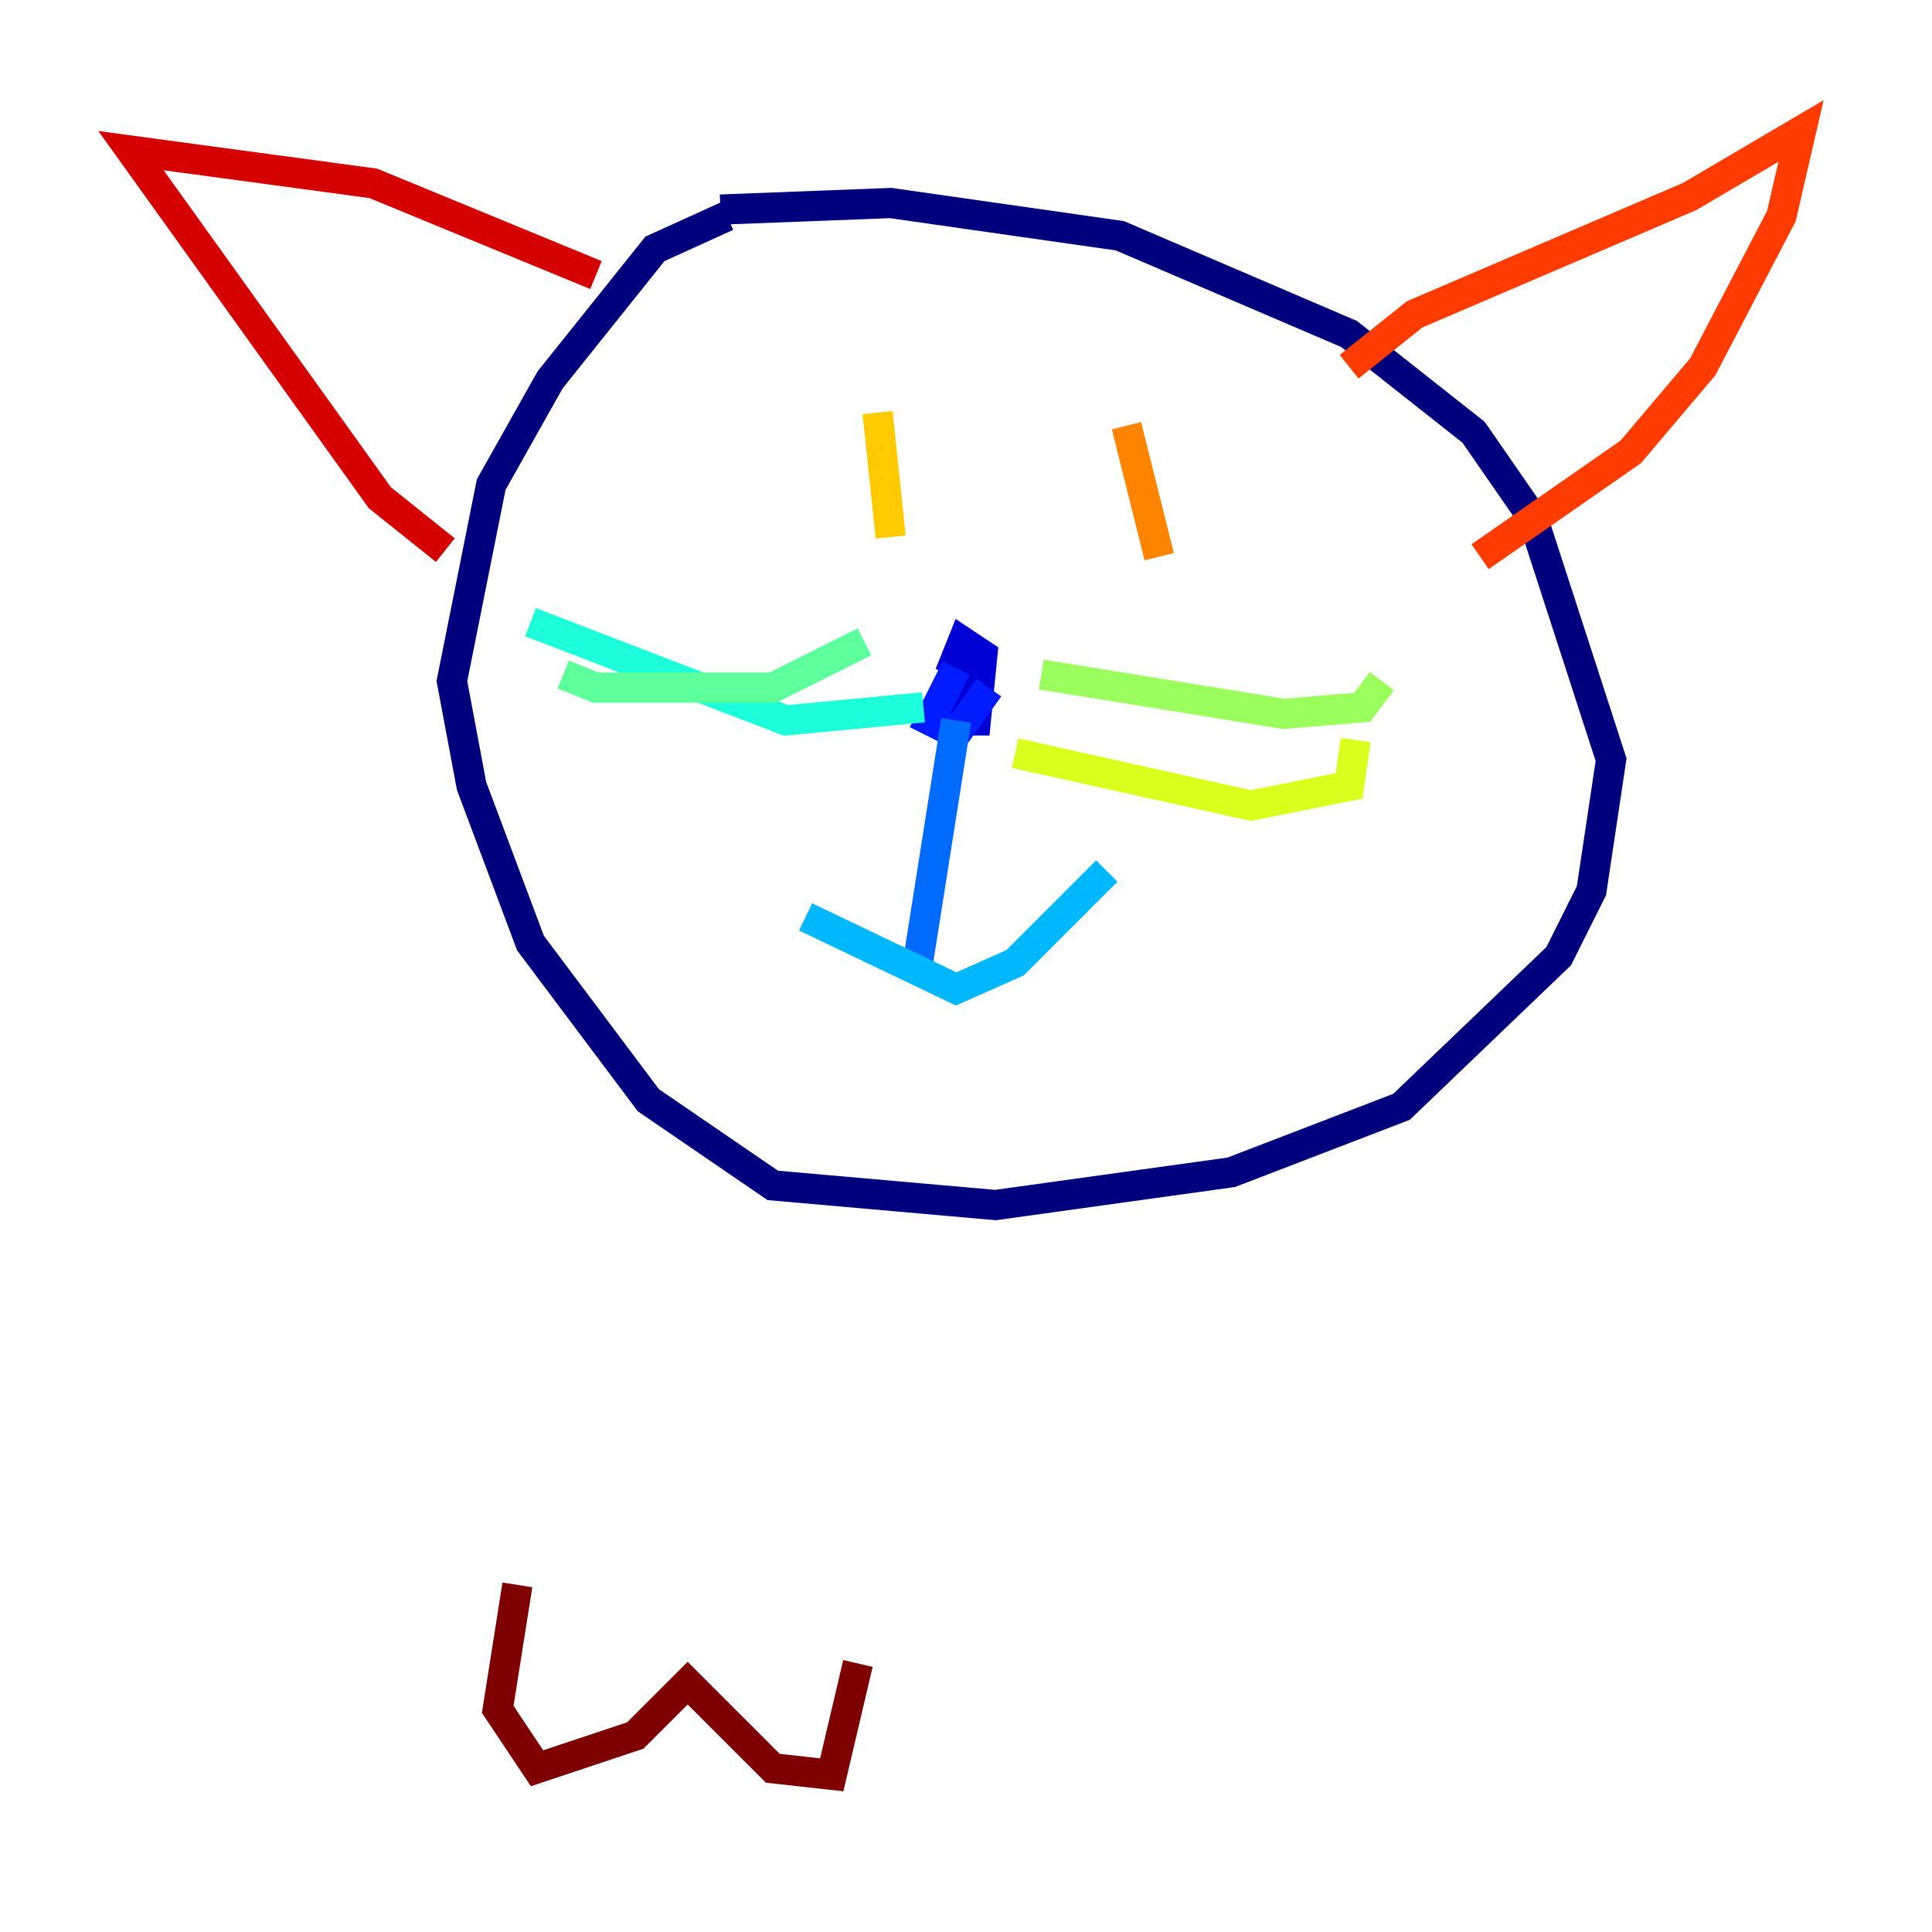 <?xml version="1.0" encoding="utf-8" ?>
<svg baseProfile="tiny" height="128" version="1.2" viewBox="0,0,128,128" width="128" xmlns="http://www.w3.org/2000/svg" xmlns:ev="http://www.w3.org/2001/xml-events" xmlns:xlink="http://www.w3.org/1999/xlink"><defs /><polyline fill="none" points="48.163,14.319 43.39,16.488 36.447,25.166 32.542,32.108 29.939,45.125 31.241,52.068 35.146,62.481 42.956,72.895 51.2,78.536 65.953,79.837 81.573,77.668 92.854,73.329 103.268,63.349 105.437,59.01 106.739,50.332 101.532,34.278 97.627,28.637 89.383,22.129 74.197,15.62 59.01,13.451 47.729,13.885" stroke="#00007f" stroke-width="2" /><polyline fill="none" points="64.217,44.258 63.349,47.729 64.651,47.729 65.085,43.39 63.783,42.522 62.915,44.691" stroke="#0000d5" stroke-width="2" /><polyline fill="none" points="63.349,44.258 61.614,47.729 63.349,48.597 65.519,45.559" stroke="#001cff" stroke-width="2" /><polyline fill="none" points="63.349,47.729 60.746,64.217" stroke="#006cff" stroke-width="2" /><polyline fill="none" points="53.37,60.746 63.349,65.519 67.254,63.783 73.329,57.709" stroke="#00b8ff" stroke-width="2" /><polyline fill="none" points="61.18,46.861 52.068,47.729 35.146,41.22" stroke="#1cffda" stroke-width="2" /><polyline fill="none" points="57.275,42.522 51.2,45.559 39.485,45.559 37.315,44.691" stroke="#5cff9a" stroke-width="2" /><polyline fill="none" points="68.99,44.691 85.044,47.295 90.251,46.861 91.552,45.125" stroke="#9aff5c" stroke-width="2" /><polyline fill="none" points="67.254,49.898 82.875,53.37 89.383,52.068 89.817,49.031" stroke="#daff1c" stroke-width="2" /><polyline fill="none" points="58.142,27.336 59.01,35.58" stroke="#ffcb00" stroke-width="2" /><polyline fill="none" points="74.63,28.203 76.8,36.881" stroke="#ff8500" stroke-width="2" /><polyline fill="none" points="89.383,24.298 93.722,20.827 111.946,13.017 119.322,8.678 118.02,14.319 112.814,24.298 108.041,29.939 98.061,36.881" stroke="#ff3b00" stroke-width="2" /><polyline fill="none" points="39.485,18.224 24.732,12.149 8.678,9.98 25.166,32.976 29.505,36.447" stroke="#d50000" stroke-width="2" /><polyline fill="none" points="34.278,105.003 32.976,113.248 35.58,117.153 42.088,114.983 45.559,111.512 51.2,117.153 55.105,117.586 56.841,110.21" stroke="#7f0000" stroke-width="2" /></svg>